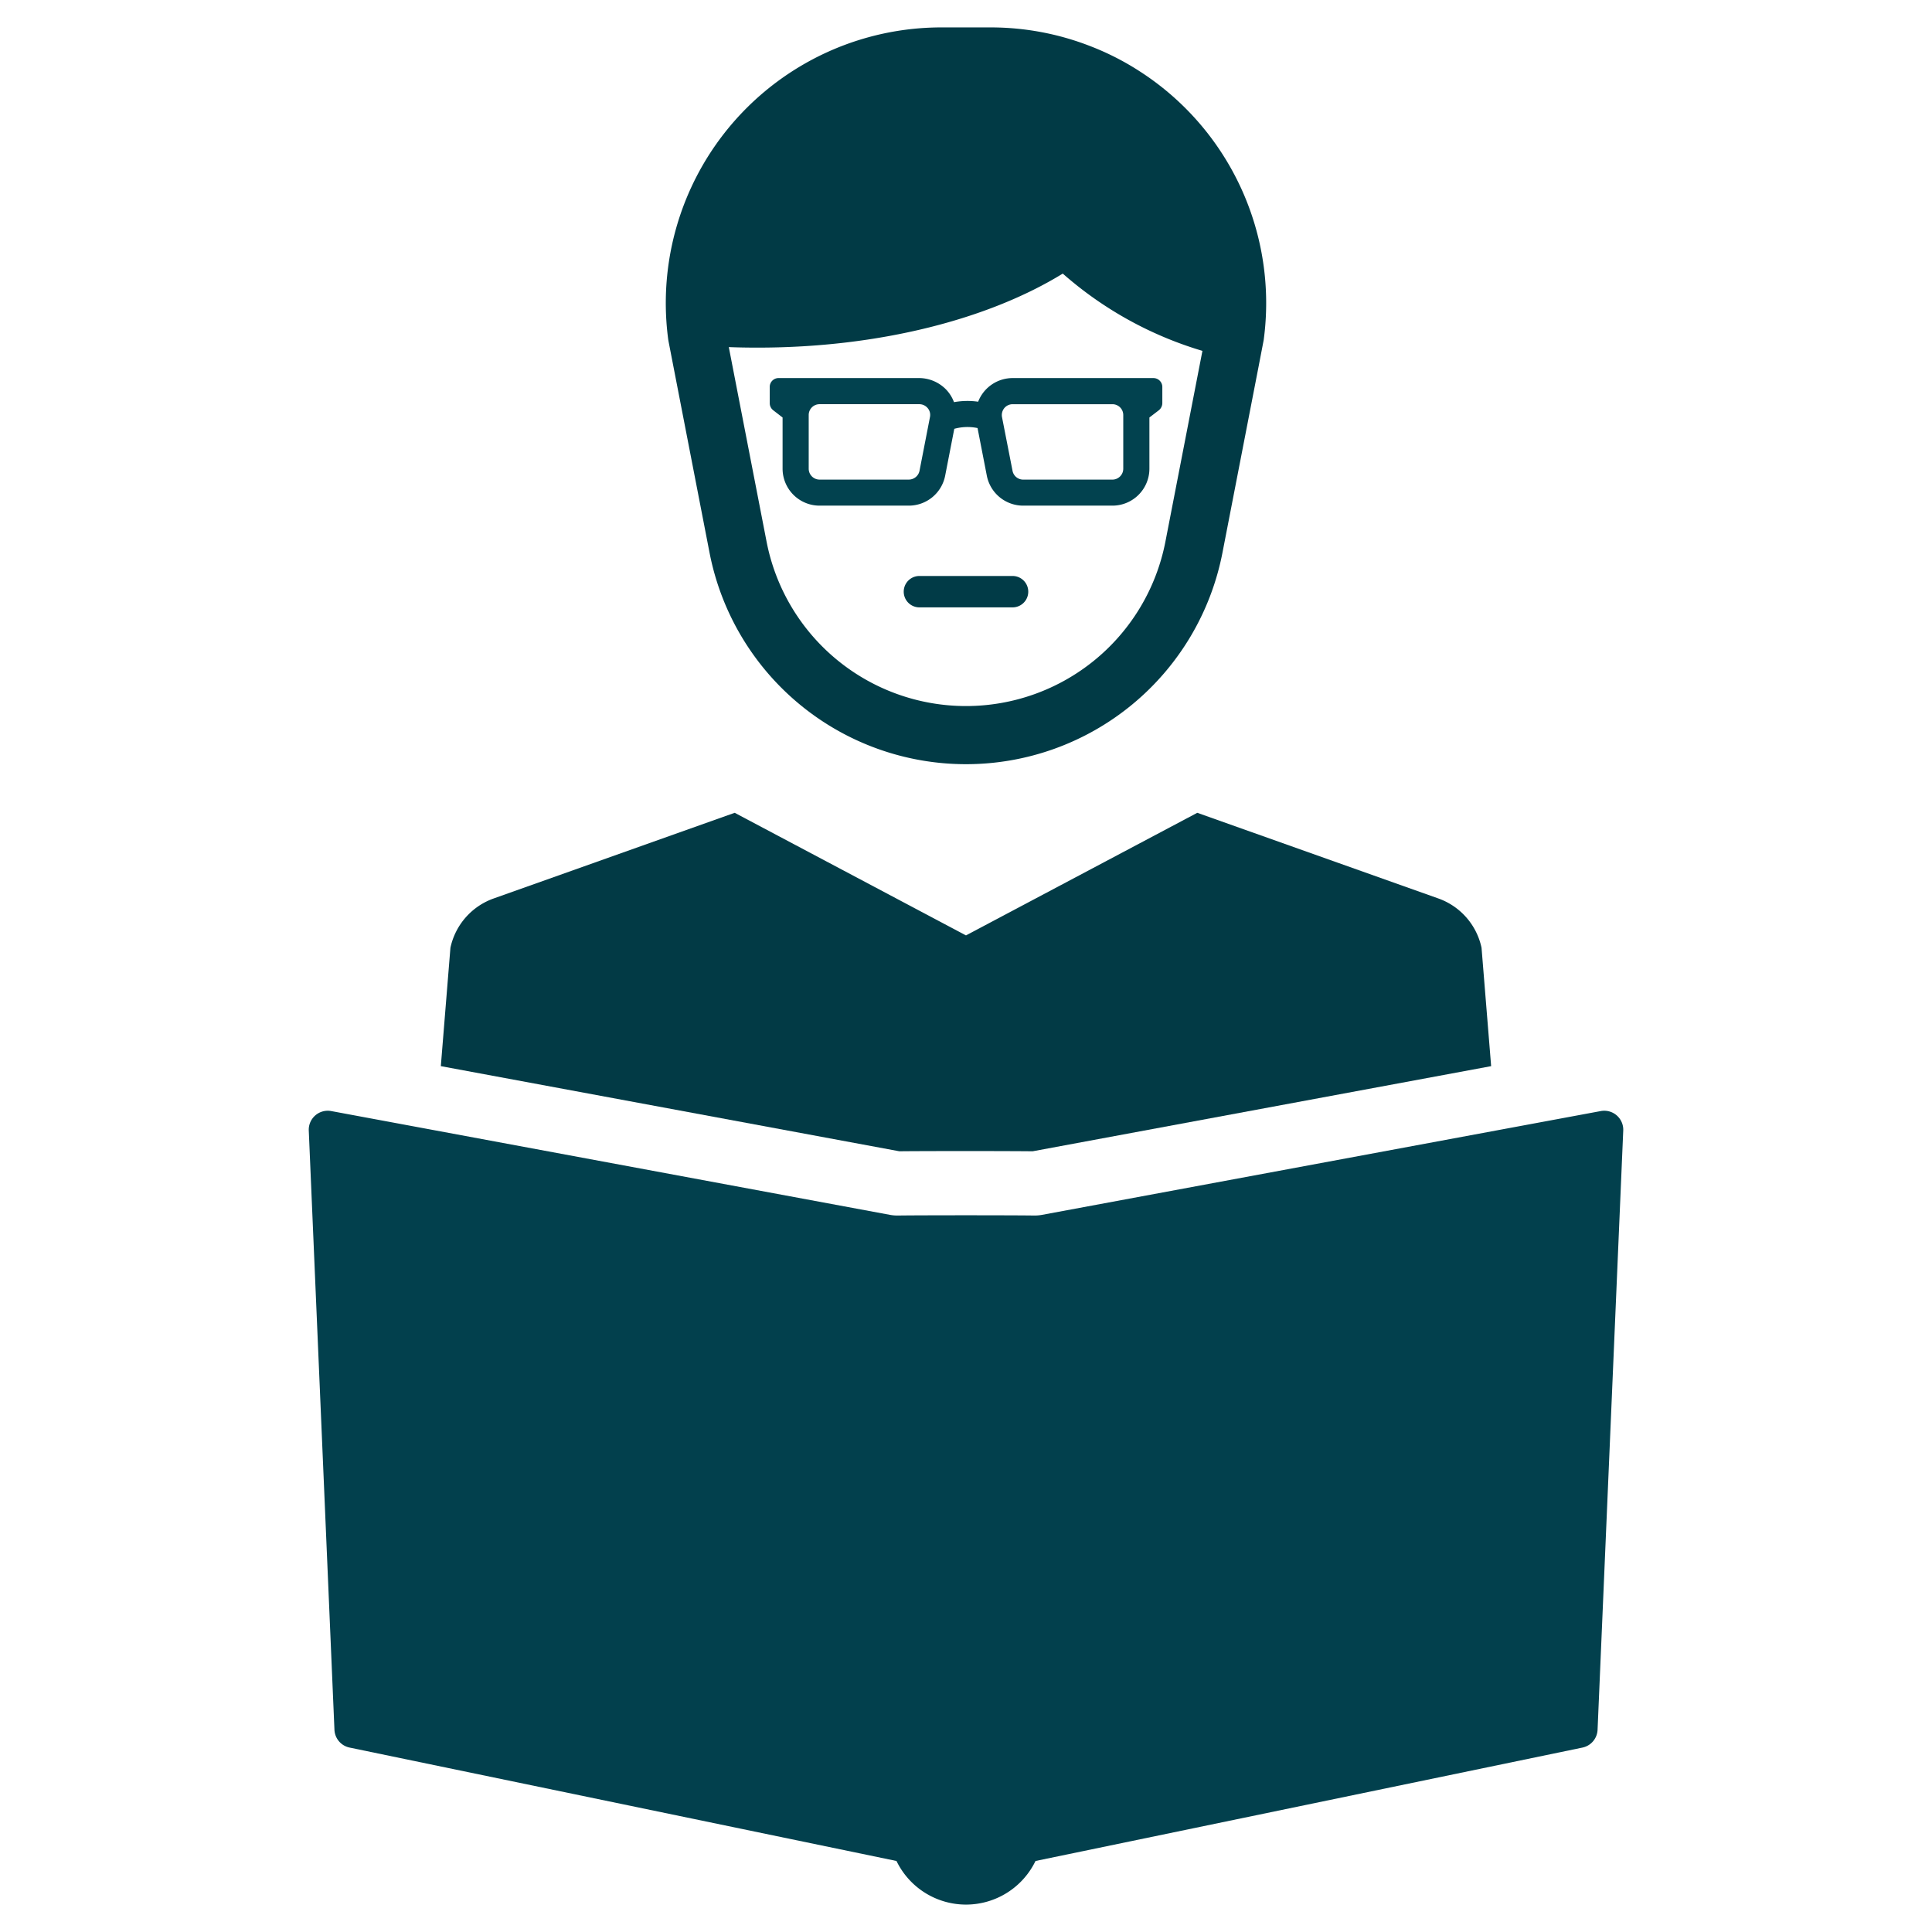 <svg id="Layer_1" data-name="Layer 1" xmlns="http://www.w3.org/2000/svg" viewBox="0 0 128 128"><defs><style>.cls-1{fill:#2e79bd;}.cls-2{fill:#2d3e50;}</style></defs><title>b</title><path class="cls-1" d="M106.055,73.611,69.045,80.486a2.752,2.752,0,0,1-.549.046c-1.352-.022-7.639-.022-8.991,0a2.752,2.752,0,0,1-.549-.046L21.945,73.611a1.259,1.259,0,0,0-1.488,1.292l1.701,39.699a1.259,1.259,0,0,0,1.003,1.179L59.395,123.295A5.118,5.118,0,0,0,64,126.184h0a5.118,5.118,0,0,0,4.605-2.889l36.235-7.513a1.259,1.259,0,0,0,1.003-1.179l1.701-39.699A1.259,1.259,0,0,0,106.055,73.611Z" id="id_111" style="fill: rgb(2, 64, 77);"></path><path class="cls-2" d="M51.227,27.18l.621.48v3.393a2.452,2.452,0,0,0,2.452,2.447h5.911a2.455,2.455,0,0,0,2.407-1.977l.606-3.113a3.279,3.279,0,0,1,1.541-.05l.616,3.163a2.455,2.455,0,0,0,2.407,1.977h5.911a2.449,2.449,0,0,0,2.452-2.447V27.66l.626-.48a.613.613,0,0,0,.23-.47v-1.076a.591.591,0,0,0-.591-.586H67.132a2.454,2.454,0,0,0-2.327,1.566,5.056,5.056,0,0,0-1.601.03,2.42,2.42,0,0,0-.566-.881,2.514,2.514,0,0,0-1.772-.716H51.583a.586.586,0,0,0-.586.586v1.076A.598.598,0,0,0,51.227,27.18Zm15.309-.14a.718.718,0,0,1,.556-.26h6.606a.717.717,0,0,1,.721.716v3.558a.721.721,0,0,1-.721.721H67.788a.718.718,0,0,1-.706-.586l-.696-3.553A.729.729,0,0,1,66.537,27.04Zm-12.957.455a.717.717,0,0,1,.721-.716h6.606a.718.718,0,0,1,.556.26.696.696,0,0,1,.15.596l-.691,3.553a.728.728,0,0,1-.711.586H54.3a.721.721,0,0,1-.721-.721Z" id="id_112" style="fill: rgb(2, 66, 79);"></path><path class="cls-2" d="M67.086,38.16H60.914a1.04,1.04,0,0,0,0,2.08h6.171a1.04,1.04,0,0,0,0-2.08Z" id="id_113" style="fill: rgb(1, 59, 71);"></path><path class="cls-2" d="M44.306,22.686l2.703,13.933a17.308,17.308,0,0,0,33.982,0l2.397-12.352.335-1.742A18.259,18.259,0,0,0,75.545,4.749a17.773,17.773,0,0,0-3.323-1.697A18.162,18.162,0,0,0,65.626,1.816h-3.253A18.259,18.259,0,0,0,44.276,22.525Zm5.886.345c8.093,0,15.339-1.902,20.219-4.905A24.618,24.618,0,0,0,79.664,23.246L77.212,35.883a13.459,13.459,0,0,1-26.425,0L48.285,22.996C48.915,23.021,49.551,23.031,50.191,23.031Z" id="id_114" style="fill: rgb(1, 58, 69);"></path><path class="cls-2" d="M68.414,76.276,98.792,70.635l-.636-7.842a4.448,4.448,0,0,0-2.863-3.268l-15.97-5.675-15.324,8.123L48.675,53.85,32.71,59.525a4.454,4.454,0,0,0-2.868,3.268l-.636,7.842,30.378,5.64C61.197,76.256,66.817,76.256,68.414,76.276Z" id="id_115" style="fill: rgb(2, 58, 69);"></path></svg>